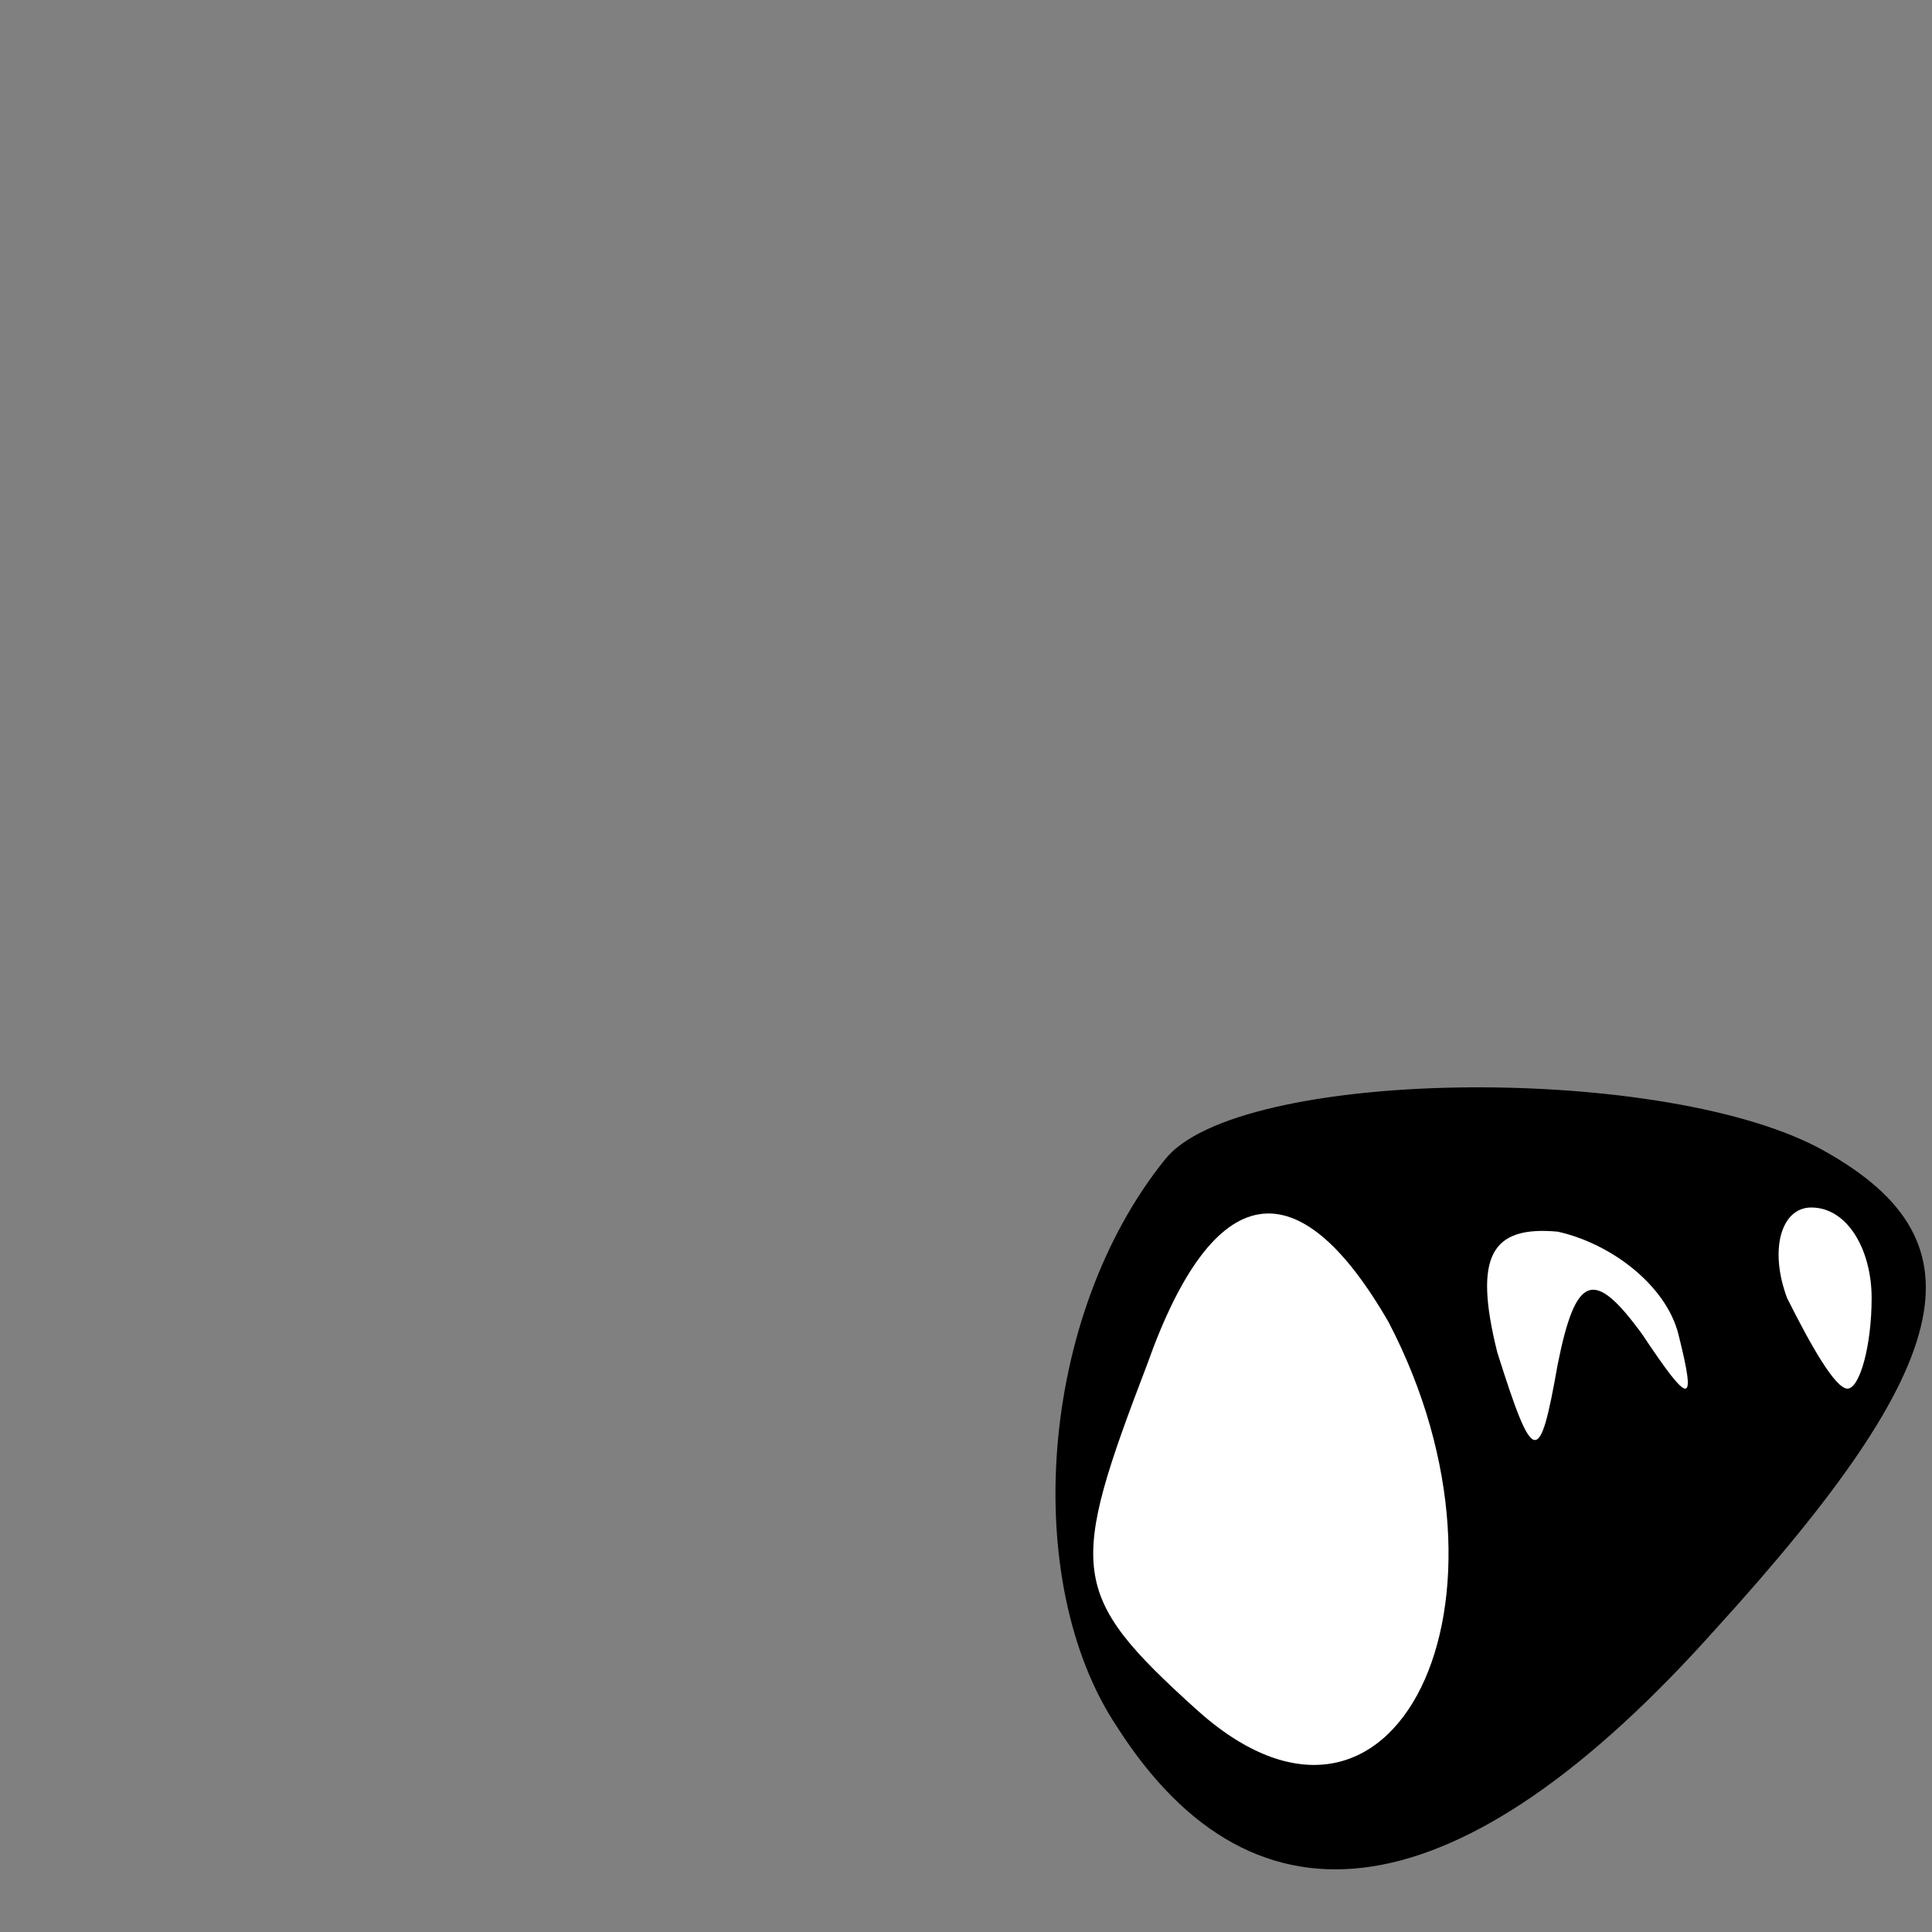 <?xml version="1.0" standalone="no"?>
<!DOCTYPE svg PUBLIC "-//W3C//DTD SVG 20010904//EN"
 "http://www.w3.org/TR/2001/REC-SVG-20010904/DTD/svg10.dtd">
<svg version="1.0" xmlns="http://www.w3.org/2000/svg"
 width="32pt" height="32pt" viewBox="0 0 32 32"
 preserveAspectRatio="xMidYMid meet">
<rect x="0" y="0" width="32" height="32" fill="#808080" stroke="none"/>
<g transform="translate(0,32) scale(0.1,-0.1)"
fill="#000000" stroke="none">
<path fill="#000000" stroke="none" d="M193 128 c-21 -26 -24 -70 -8 -94 23
-36 57 -31 99 16 41 45 45 65 17 80 -27 14 -96 13 -108 -2z"/>
<path fill="#ffffff" stroke="none" d="M230 101 c24 -46 1 -94 -32 -64 -21 19
-21 23 -8 57 11 31 25 33 40 7z"/>
<path fill="#ffffff" stroke="none" d="M278 99 c3 -12 2 -12 -6 0 -8 11 -11
10 -14 -5 -3 -17 -4 -17 -10 2 -4 16 -1 21 10 20 9 -2 18 -9 20 -17z"/>
<path fill="#ffffff" stroke="none" d="M310 105 c0 -8 -2 -15 -4 -15 -2 0 -6
7 -10 15 -3 8 -1 15 4 15 6 0 10 -7 10 -15z"/>
</g>
</svg>
